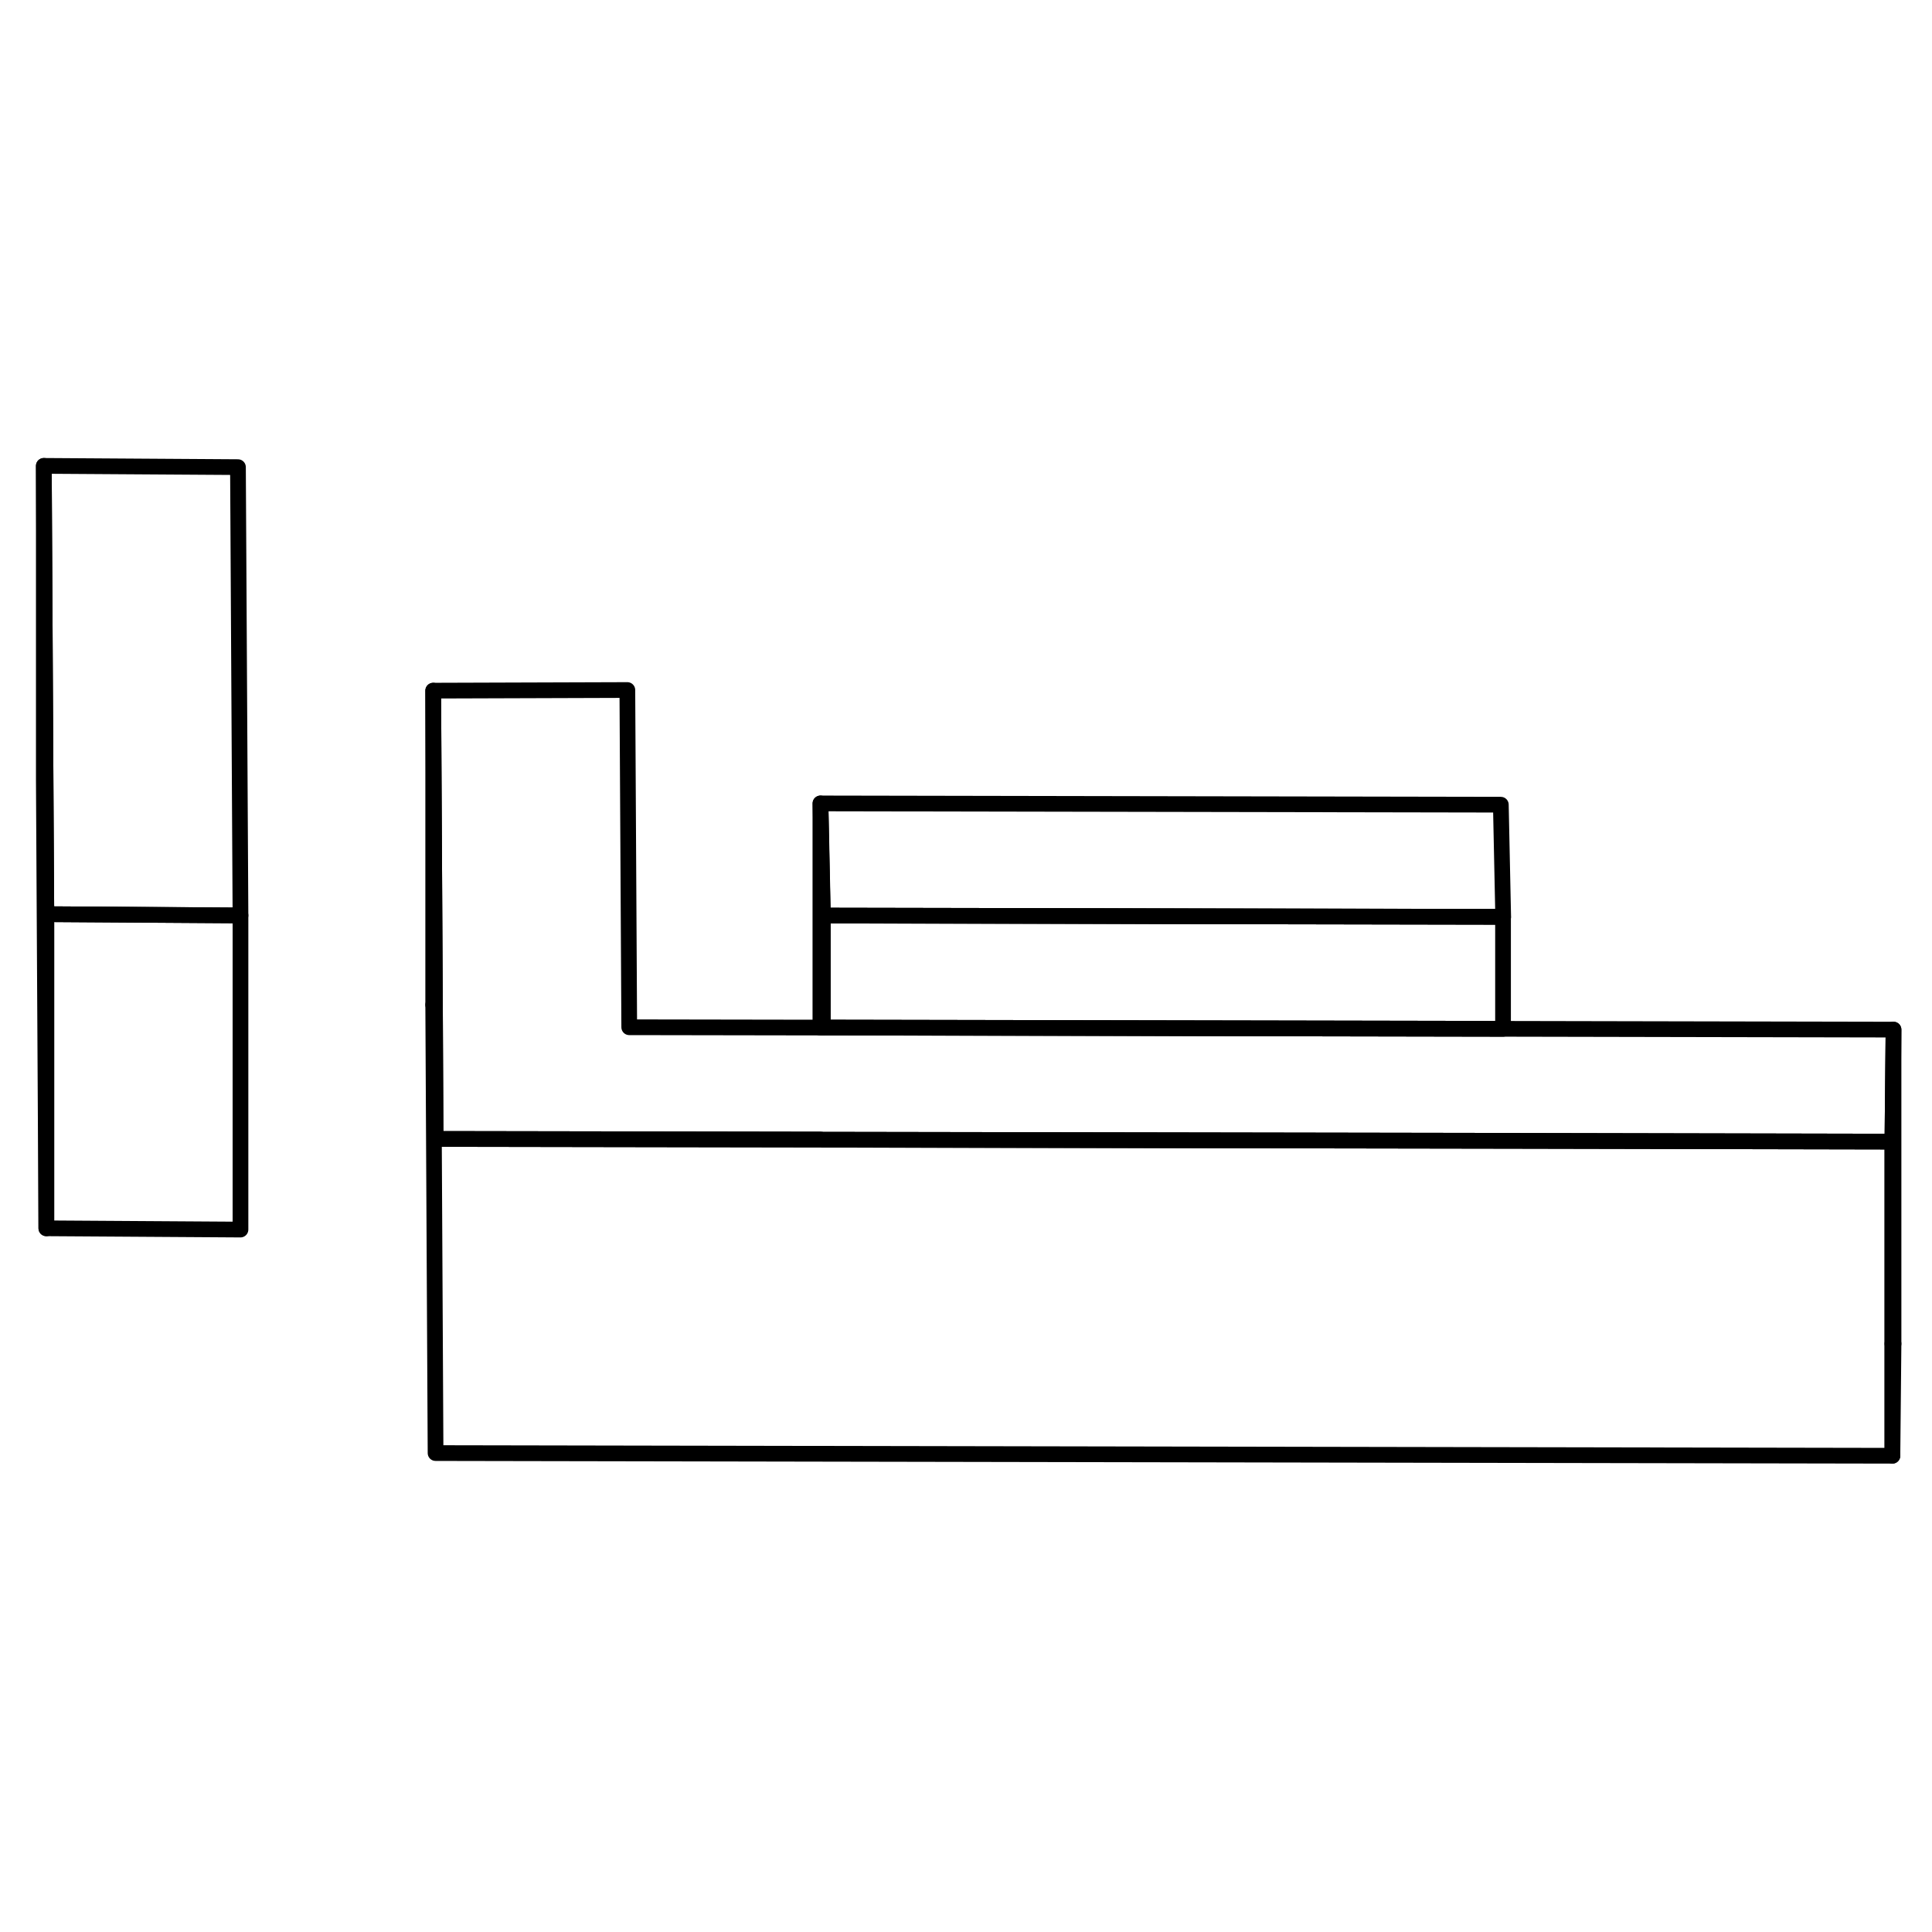 <svg width="48" height="48" viewBox="0 0 123 68" fill="none" xmlns="http://www.w3.org/2000/svg" stroke-width="1px"
     stroke-linecap="round" stroke-linejoin="round">
    <path d="M120.48 58.05V65.18L120.55 58.05H120.48Z" stroke="currentColor" stroke-linejoin="round"/>
    <path d="M15.31 30.78V50.78L2.95 50.7V30.7L15.2 30.78H15.31Z" stroke="currentColor" stroke-linejoin="round"/>
    <path d="M2.95 30.7V50.7L2.79 22.16V2.16L2.9 22.16L2.95 30.7Z" stroke="currentColor" stroke-linejoin="round"/>
    <path d="M15.31 30.78H15.2L2.95 30.7L2.9 22.16L2.79 2.16L15.15 2.24L15.27 23.71L15.31 30.78Z" stroke="currentColor" stroke-linejoin="round"/>
    <path d="M95.7 30.87L52.39 30.79L52.24 23.65L95.55 23.73L95.7 30.87Z" stroke="currentColor" stroke-linejoin="round"/>
    <path d="M120.48 45.18V65.18L27.73 65.01L27.58 36.47H27.69L27.73 45.01L39.99 45.03L52.26 45.05L52.38 45.06L95.57 45.13H95.69L120.48 45.18Z" stroke="currentColor" stroke-linejoin="round"/>
    <path d="M120.55 38.05V58.05H120.48V45.18L120.55 38.05Z" stroke="currentColor" stroke-linejoin="round"/>
    <path d="M120.55 38.05L120.48 45.18L95.69 45.13H95.57L52.38 45.06L52.26 45.05L39.99 45.03L27.73 45.01L27.69 36.47L27.58 16.47L39.94 16.43L40.06 37.9L52.23 37.92H52.38L95.69 38L120.55 38.05Z" stroke="currentColor" stroke-linejoin="round"/>
    <path d="M27.69 36.47H27.58V16.47L27.69 36.47Z" stroke="currentColor" stroke-linejoin="round"/>
    <path d="M52.38 30.79V37.92H52.23V23.65L52.38 30.79Z" stroke="currentColor" stroke-linejoin="round"/>
    <path d="M95.69 30.87V38L52.38 37.92V30.79L95.69 30.87Z" stroke="currentColor" stroke-linejoin="round"/>
</svg>